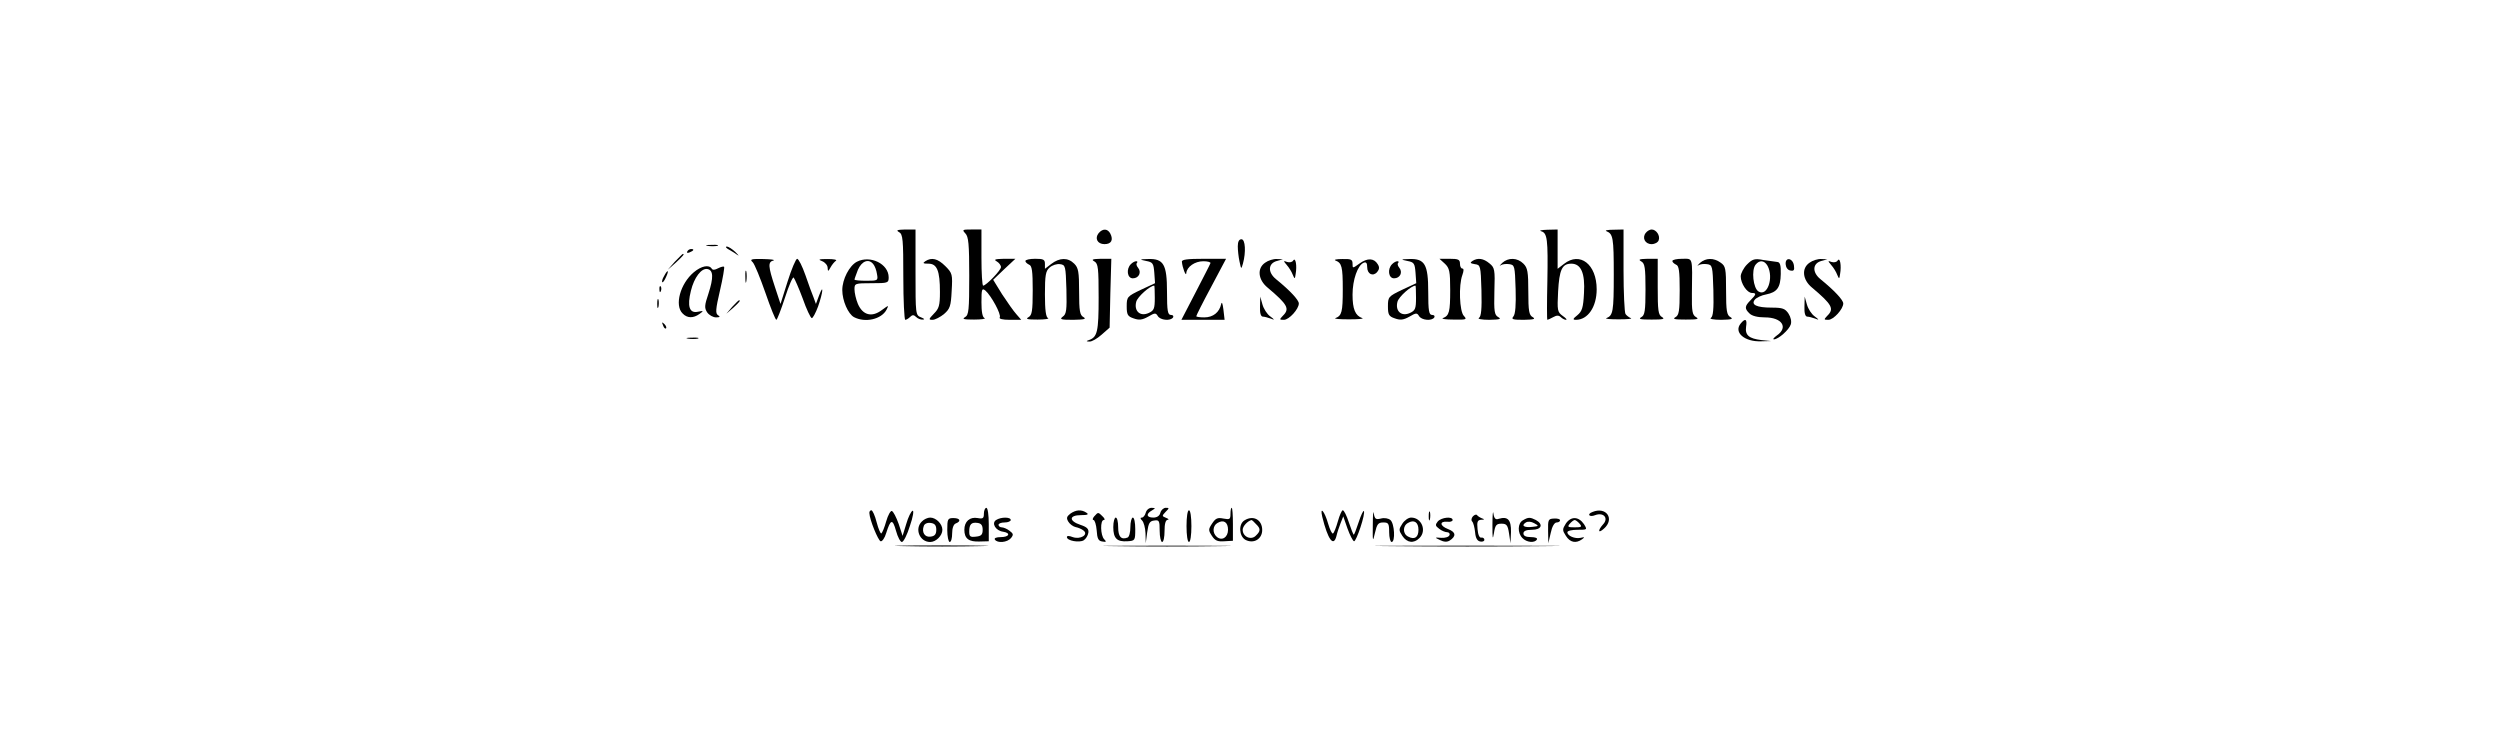 <?xml version="1.0" standalone="no"?>
<!DOCTYPE svg PUBLIC "-//W3C//DTD SVG 20010904//EN"
 "http://www.w3.org/TR/2001/REC-SVG-20010904/DTD/svg10.dtd">
<svg version="1.0" xmlns="http://www.w3.org/2000/svg"
 width="1024pt" height="300pt" viewBox="0 0 1024 300"
 preserveAspectRatio="xMidYMid meet">

<g transform="translate(0,1016) scale(0.1,-0.1)"
fill="#000000" stroke="none">
<path d="M3683 9209 c15 -9 17 -29 17 -184 0 -96 4 -175 8 -175 4 0 13 5 20
12 9 9 15 9 24 0 7 -7 19 -12 28 -11 9 0 6 4 -7 9 -23 9 -23 12 -23 185 l0
175 -42 0 c-34 -1 -39 -3 -25 -11z"/>
<path d="M3954 9204 c13 -13 16 -43 16 -174 0 -141 -2 -160 -17 -169 -14 -8
-5 -10 37 -10 30 0 49 3 43 6 -9 3 -13 26 -13 65 0 54 2 59 16 48 24 -21 66
-98 59 -110 -4 -6 11 -10 41 -10 l47 0 -20 23 c-11 12 -37 49 -58 81 l-37 60
45 43 46 43 -47 0 c-37 -1 -43 -3 -29 -11 9 -5 17 -16 17 -23 0 -13 -61 -76
-73 -76 -4 0 -7 52 -7 115 l0 115 -41 0 c-37 0 -39 -1 -25 -16z"/>
<path d="M4500 9205 c-17 -21 -5 -45 24 -45 28 0 37 17 24 43 -11 21 -31 22
-48 2z"/>
<path d="M6312 9213 c26 -7 29 -32 26 -206 -2 -86 -2 -157 0 -157 2 0 13 5 24
11 14 8 23 8 31 0 6 -6 16 -11 21 -11 6 0 0 7 -13 16 -22 16 -23 22 -19 100 5
89 16 114 54 114 40 0 57 -39 52 -121 -3 -60 -8 -74 -27 -90 -19 -15 -20 -19
-6 -19 49 0 85 53 85 125 0 102 -68 156 -134 104 l-26 -20 0 80 0 81 -42 -1
c-24 -1 -35 -3 -26 -6z"/>
<path d="M6580 9213 c27 -11 30 -26 30 -178 0 -152 -3 -167 -30 -178 -8 -3 14
-5 50 -5 36 0 58 2 50 5 -8 3 -18 11 -22 17 -4 6 -8 86 -8 179 l0 167 -42 -1
c-24 0 -36 -3 -28 -6z"/>
<path d="M6741 9206 c-16 -20 -3 -46 24 -46 13 0 26 7 29 16 7 19 -10 44 -29
44 -7 0 -18 -6 -24 -14z"/>
<path d="M5070 9151 c0 -16 3 -44 7 -62 7 -33 7 -33 14 -9 13 47 10 100 -6
100 -10 0 -15 -10 -15 -29z"/>
<path d="M2898 9153 c12 -2 30 -2 40 0 9 3 -1 5 -23 4 -22 0 -30 -2 -17 -4z"/>
<path d="M2985 9138 c11 -6 27 -16 35 -22 9 -6 5 -1 -8 12 -13 12 -28 22 -35
22 -7 0 -3 -6 8 -12z"/>
<path d="M2815 9130 c-3 -6 1 -7 9 -4 18 7 21 14 7 14 -6 0 -13 -4 -16 -10z"/>
<path d="M2764 9088 l-29 -33 33 29 c30 28 37 36 29 36 -2 0 -16 -15 -33 -32z"/>
<path d="M3083 9086 c8 -8 31 -65 52 -125 21 -61 41 -111 45 -111 3 0 19 41
35 90 16 50 32 87 36 83 4 -5 21 -43 37 -86 15 -43 32 -79 37 -80 4 -1 16 21
26 48 20 57 24 98 4 45 l-13 -35 -9 25 c-6 14 -21 55 -34 93 -13 37 -28 67
-34 67 -5 0 -23 -42 -39 -93 l-29 -92 -23 70 c-28 85 -29 102 -6 108 9 3 -9 5
-41 6 -51 1 -57 -1 -44 -13z"/>
<path d="M3368 9090 c12 -5 22 -17 22 -27 1 -16 2 -16 12 2 6 11 16 23 22 27
6 4 -9 7 -34 7 -37 0 -41 -2 -22 -9z"/>
<path d="M3510 9088 c-31 -16 -60 -72 -60 -116 0 -44 24 -98 48 -111 46 -24
112 -9 133 30 10 20 10 20 -19 -1 -41 -31 -78 -21 -98 25 -8 19 -14 46 -14 60
0 24 2 25 70 25 67 0 70 1 70 24 0 55 -75 92 -130 64z m67 -10 c6 -7 13 -25
15 -40 5 -27 4 -28 -43 -28 -27 0 -49 2 -49 5 0 3 7 21 14 40 16 36 44 47 63
23z"/>
<path d="M3790 9090 c-12 -8 -9 -10 13 -10 35 0 47 -29 47 -116 0 -56 -4 -68
-25 -89 -22 -23 -22 -25 -5 -25 10 0 31 11 47 24 24 21 28 32 31 94 4 68 3 73
-26 102 -31 31 -56 37 -82 20z"/>
<path d="M4200 9091 c0 -5 7 -11 15 -15 12 -4 15 -26 15 -105 0 -85 -3 -102
-17 -110 -14 -8 -5 -10 37 -10 30 0 49 3 43 6 -9 3 -13 33 -13 97 0 79 3 96
19 110 11 10 30 16 43 14 22 -3 23 -7 26 -103 2 -85 0 -102 -15 -112 -14 -11
-8 -13 43 -13 45 1 55 3 42 11 -15 8 -18 25 -18 104 0 82 -3 98 -20 115 -26
26 -60 25 -94 -1 l-26 -20 0 20 c0 18 -6 21 -40 21 -22 0 -40 -4 -40 -9z"/>
<path d="M4483 9089 c15 -9 17 -27 17 -148 0 -139 -5 -162 -40 -174 -12 -4
-11 -6 2 -6 10 -1 32 12 50 28 l33 29 3 141 4 141 -44 0 c-34 -1 -39 -3 -25
-11z"/>
<path d="M4695 9091 c27 -5 30 -10 33 -48 l3 -43 -58 -27 c-56 -27 -58 -29
-58 -68 0 -34 4 -41 28 -49 22 -8 35 -7 60 7 27 16 31 16 39 3 10 -18 53 -22
63 -6 3 6 -1 10 -9 10 -13 0 -16 16 -16 95 0 112 -14 136 -77 134 -37 -1 -37
-2 -8 -8z m35 -151 c0 -44 -3 -52 -25 -62 -35 -16 -61 8 -51 46 5 20 56 66 74
66 1 0 2 -23 2 -50z"/>
<path d="M4841 9088 c2 -24 17 -63 18 -47 2 26 35 49 70 49 18 0 31 -4 29 -8
-1 -4 -29 -58 -61 -120 l-58 -112 88 0 89 0 -5 43 c-3 23 -6 33 -9 22 -7 -34
-33 -55 -69 -55 -18 0 -33 2 -33 5 0 3 27 57 61 120 l61 115 -91 0 c-67 0 -91
-3 -90 -12z"/>
<path d="M5182 9084 c-34 -23 -29 -70 10 -102 83 -70 92 -87 62 -116 -14 -15
-14 -16 5 -16 21 0 61 44 61 67 0 14 -36 53 -94 100 -34 28 -32 64 4 74 l25 7
-25 1 c-14 1 -36 -6 -48 -15z"/>
<path d="M5297 9093 c-4 -7 -15 -9 -25 -6 -16 6 -16 5 -1 -13 9 -10 20 -28 24
-39 8 -19 9 -19 12 3 6 33 0 70 -10 55z"/>
<path d="M5470 9093 c26 -10 30 -25 30 -118 0 -93 -4 -108 -30 -118 -8 -3 17
-5 55 -5 39 0 63 2 55 5 -29 10 -40 37 -40 96 0 61 21 121 46 131 10 4 14 -2
14 -18 0 -29 24 -40 41 -20 9 11 10 20 2 32 -15 25 -42 26 -74 3 -29 -21 -29
-21 -29 -1 0 17 -6 20 -42 19 -24 0 -36 -3 -28 -6z"/>
<path d="M5765 9091 c27 -5 30 -10 33 -48 l3 -43 -58 -27 c-56 -27 -58 -29
-58 -68 0 -34 4 -41 28 -49 22 -8 35 -7 60 7 27 16 31 16 39 3 10 -18 53 -22
63 -6 3 6 -1 10 -9 10 -13 0 -16 16 -16 95 0 112 -14 136 -77 134 -37 -1 -37
-2 -8 -8z m35 -151 c0 -44 -3 -52 -25 -62 -35 -16 -61 8 -51 46 5 20 56 66 74
66 1 0 2 -23 2 -50z"/>
<path d="M5918 9080 c19 -18 22 -31 22 -108 0 -90 -4 -105 -30 -115 -8 -3 11
-6 43 -6 53 -1 57 0 43 15 -18 18 -22 126 -6 168 6 17 6 26 0 26 -6 0 -10 9
-10 20 0 17 -7 20 -42 20 l-42 0 22 -20z"/>
<path d="M6031 9091 c-11 -7 -9 -10 10 -13 23 -3 24 -6 27 -107 2 -77 -1 -107
-10 -113 -8 -4 10 -8 42 -8 43 1 51 3 37 11 -16 9 -18 23 -16 106 3 89 1 97
-20 114 -25 21 -48 24 -70 10z"/>
<path d="M6153 9083 c-10 -10 -13 -14 -7 -10 7 5 23 7 36 5 22 -3 23 -7 26
-102 2 -64 -1 -103 -9 -112 -10 -12 -3 -14 42 -14 42 1 50 3 37 11 -15 8 -18
25 -18 104 0 82 -3 98 -20 115 -25 25 -62 26 -87 3z"/>
<path d="M6723 9089 c14 -8 17 -25 17 -114 0 -89 -3 -106 -17 -114 -14 -8 -4
-10 42 -10 46 0 56 2 43 10 -16 9 -18 26 -18 124 l0 115 -42 0 c-34 -1 -39 -3
-25 -11z"/>
<path d="M6850 9091 c0 -5 7 -11 15 -15 12 -4 15 -26 15 -105 0 -85 -3 -102
-17 -110 -14 -8 -4 -10 42 -10 47 0 56 2 42 10 -15 9 -18 23 -17 97 2 153 5
142 -40 142 -22 0 -40 -4 -40 -9z"/>
<path d="M6963 9083 c-10 -10 -13 -14 -7 -10 7 5 23 7 36 5 22 -3 23 -7 26
-107 2 -77 -1 -107 -10 -113 -8 -4 10 -8 42 -8 42 1 51 3 38 11 -15 8 -18 25
-18 109 0 91 -2 100 -22 114 -29 21 -61 20 -85 -1z"/>
<path d="M7156 9077 c-14 -14 -26 -37 -26 -49 0 -29 26 -68 46 -68 19 0 18 -6
-6 -30 -24 -24 -25 -34 -4 -54 10 -10 33 -16 63 -16 70 0 97 -41 49 -74 -12
-9 -18 -16 -12 -16 18 0 62 39 69 61 4 12 0 30 -9 44 -14 21 -24 25 -69 25
-63 0 -86 12 -69 33 7 8 28 18 46 21 45 9 59 28 60 84 1 36 -3 48 -14 49 -8 1
-34 5 -57 8 -36 7 -45 4 -67 -18z m84 -6 c26 -49 -1 -127 -37 -105 -22 13 -30
88 -12 110 16 20 36 18 49 -5z"/>
<path d="M7314 9078 c1 -13 8 -24 19 -26 14 -3 18 1 15 20 -4 31 -36 37 -34 6z"/>
<path d="M7412 9084 c-34 -23 -29 -70 10 -102 83 -70 92 -87 62 -116 -14 -15
-14 -16 5 -16 21 0 61 44 61 67 0 14 -36 53 -94 100 -34 28 -32 64 4 74 l25 7
-25 1 c-14 1 -36 -6 -48 -15z"/>
<path d="M7527 9093 c-4 -7 -15 -9 -25 -6 -16 6 -16 5 -1 -13 9 -10 20 -28 24
-39 8 -19 9 -19 12 3 6 33 0 70 -10 55z"/>
<path d="M4632 9078 c-20 -20 -15 -58 8 -58 25 0 37 25 21 44 -6 7 -8 16 -4
19 3 4 2 7 -3 7 -6 0 -15 -5 -22 -12z"/>
<path d="M5702 9078 c-20 -20 -15 -58 8 -58 25 0 37 25 21 44 -6 7 -8 16 -4
19 3 4 2 7 -3 7 -6 0 -15 -5 -22 -12z"/>
<path d="M2842 9045 c-56 -47 -80 -136 -46 -169 19 -20 44 -20 69 -2 18 13 18
14 -7 9 -34 -7 -44 22 -28 86 13 54 43 94 68 89 24 -5 25 -35 4 -100 -17 -50
-17 -60 -5 -78 8 -11 24 -20 36 -20 16 0 18 3 8 9 -11 7 -10 24 8 101 12 51
19 95 17 97 -2 3 -13 0 -25 -6 -13 -7 -22 -8 -26 -1 -11 17 -42 11 -73 -15z"/>
<path d="M3053 9025 c0 -22 2 -30 4 -17 2 12 2 30 0 40 -3 9 -5 -1 -4 -23z"/>
<path d="M2720 9029 c-7 -11 -10 -23 -7 -25 2 -2 9 7 15 21 14 30 7 33 -8 4z"/>
<path d="M2701 8974 c0 -11 3 -14 6 -6 3 7 2 16 -1 19 -3 4 -6 -2 -5 -13z"/>
<path d="M2692 8915 c0 -16 2 -22 5 -12 2 9 2 23 0 30 -3 6 -5 -1 -5 -18z"/>
<path d="M5161 8904 c-1 -26 3 -41 12 -41 6 0 21 -4 32 -8 17 -7 17 -5 -2 9
-13 9 -27 31 -32 49 l-9 32 -1 -41z"/>
<path d="M7391 8904 c-1 -26 3 -41 12 -41 6 0 21 -4 32 -8 17 -7 17 -5 -2 9
-13 9 -27 31 -32 49 l-9 32 -1 -41z"/>
<path d="M2999 8903 l-24 -28 28 24 c25 23 32 31 24 31 -2 0 -14 -12 -28 -27z"/>
<path d="M7130 8835 c-30 -36 15 -76 85 -73 l40 1 -40 4 c-51 6 -68 20 -63 55
5 31 -3 36 -22 13z"/>
<path d="M2716 8827 c3 -10 9 -15 12 -12 3 3 0 11 -7 18 -10 9 -11 8 -5 -6z"/>
<path d="M2818 8773 c12 -2 30 -2 40 0 9 3 -1 5 -23 4 -22 0 -30 -2 -17 -4z"/>
<path d="M4030 8056 c0 -19 -4 -22 -25 -18 -33 6 -55 -14 -55 -48 0 -36 18
-50 63 -48 l37 1 0 69 c0 39 -4 68 -10 68 -5 0 -10 -11 -10 -24z m-5 -66 c0
-20 -6 -26 -27 -28 -24 -3 -28 0 -28 21 0 30 9 39 35 35 14 -2 20 -10 20 -28z"/>
<path d="M4693 8060 c-3 -11 -10 -20 -16 -20 -7 0 -7 -4 1 -12 7 -7 13 -30 14
-52 l1 -41 6 45 c5 37 10 46 29 48 20 3 22 -1 22 -42 0 -25 5 -46 10 -46 6 0
10 20 10 45 0 29 4 45 13 46 6 0 4 4 -7 8 -17 7 -17 8 -2 24 16 16 16 17 1 17
-9 0 -19 -9 -22 -20 -3 -13 -14 -20 -29 -20 -28 0 -31 15 -6 29 16 10 16 10
-1 11 -11 0 -21 -9 -24 -20z"/>
<path d="M5040 8055 c0 -22 -3 -24 -29 -19 -24 5 -32 1 -46 -20 -16 -24 -16
-28 -1 -51 13 -20 24 -24 51 -22 l35 2 0 68 c0 37 -2 67 -5 67 -3 0 -5 -11 -5
-25z m-10 -65 c0 -31 -25 -47 -46 -29 -19 16 -17 46 3 57 25 15 43 3 43 -28z"/>
<path d="M5623 8010 c-1 -70 0 -72 9 -32 8 35 13 42 34 42 21 0 24 -4 24 -40
0 -22 5 -40 10 -40 16 0 12 76 -5 90 -8 7 -25 10 -39 6 -21 -5 -25 -2 -29 21
-2 16 -4 -6 -4 -47z"/>
<path d="M6113 8010 c0 -55 1 -64 6 -35 5 34 10 40 31 40 21 0 26 -6 31 -40
l6 -40 2 46 c1 50 -13 65 -50 54 -13 -5 -19 1 -22 22 -2 15 -4 -6 -4 -47z"/>
<path d="M3561 8058 c1 -27 36 -112 46 -115 6 -2 17 13 23 34 18 57 26 59 40
9 7 -26 18 -46 24 -46 7 0 22 30 33 66 13 37 17 64 11 62 -6 -2 -18 -26 -26
-54 l-15 -49 -16 49 c-10 28 -22 51 -28 53 -5 2 -16 -17 -23 -42 -7 -25 -16
-47 -20 -50 -3 -2 -12 18 -19 45 -7 28 -17 50 -22 50 -5 0 -9 -6 -8 -12z"/>
<path d="M4384 8056 c-15 -12 -17 -18 -8 -33 6 -10 20 -20 30 -22 10 -2 25 -8
32 -14 22 -17 -13 -38 -44 -27 -15 6 -24 6 -24 0 0 -15 51 -24 69 -13 9 6 17
19 19 31 2 15 -5 23 -32 32 -49 16 -48 40 2 40 27 0 33 3 22 10 -21 14 -43 12
-66 -4z"/>
<path d="M4860 8005 c0 -37 4 -65 10 -65 6 0 10 28 10 65 0 37 -4 65 -10 65
-6 0 -10 -28 -10 -65z"/>
<path d="M5416 8043 c23 -93 46 -125 58 -79 3 14 11 38 17 53 l11 28 17 -49
c10 -28 22 -51 27 -53 9 -3 49 116 40 124 -2 2 -12 -18 -21 -46 -9 -28 -18
-51 -20 -51 -2 0 -11 23 -20 50 -9 28 -20 50 -25 50 -4 0 -13 -20 -20 -45 -7
-25 -16 -48 -20 -50 -4 -3 -13 16 -20 40 -14 50 -35 75 -24 28z"/>
<path d="M5852 8045 c0 -16 2 -22 5 -12 2 9 2 23 0 30 -3 6 -5 -1 -5 -18z"/>
<path d="M6523 8063 c-25 -9 -13 -23 11 -13 35 13 56 -13 32 -38 -23 -26 -20
-39 4 -17 45 40 9 91 -47 68z"/>
<path d="M4482 8045 c-7 -8 -8 -15 -3 -15 5 0 11 -19 13 -42 2 -34 7 -44 23
-46 16 -3 18 -1 8 9 -16 16 -17 79 -2 79 6 0 4 7 -5 15 -18 18 -18 18 -34 0z"/>
<path d="M6033 8045 c-6 -7 -8 -16 -3 -21 5 -5 10 -25 12 -44 2 -24 9 -36 21
-38 9 -2 17 1 17 7 0 6 -6 10 -12 9 -8 -2 -14 11 -16 35 -3 30 0 37 15 38 14
0 15 2 3 6 -8 3 -17 9 -20 13 -3 4 -10 2 -17 -5z"/>
<path d="M3776 8024 c-31 -30 -9 -84 34 -84 24 0 50 26 50 50 0 24 -26 50 -50
50 -10 0 -26 -7 -34 -16z m59 -34 c0 -18 -6 -26 -23 -28 -24 -4 -38 18 -28 44
3 9 15 14 28 12 17 -2 23 -10 23 -28z"/>
<path d="M3880 7989 c0 -27 5 -49 10 -49 6 0 10 16 10 35 0 22 6 38 15 41 23
9 18 22 -10 22 -23 0 -25 -4 -25 -49z"/>
<path d="M4080 8030 c-20 -13 -2 -44 29 -48 32 -5 25 -22 -10 -22 -17 0 -28
-4 -24 -10 10 -16 51 -12 66 6 11 14 10 18 -6 30 -10 8 -25 14 -32 14 -7 0
-13 5 -13 10 0 6 11 10 25 10 14 0 25 5 25 10 0 13 -40 13 -60 0z"/>
<path d="M4560 8001 c0 -46 15 -61 58 -58 31 2 32 3 32 50 0 26 -4 47 -10 47
-5 0 -10 -18 -10 -39 0 -22 -5 -41 -12 -43 -26 -10 -38 4 -38 43 0 21 -4 39
-10 39 -5 0 -10 -17 -10 -39z"/>
<path d="M5098 8029 c-26 -15 -23 -65 3 -80 34 -18 69 3 69 40 0 42 -36 62
-72 40z m46 -15 c20 -19 20 -29 0 -48 -19 -20 -54 -5 -54 24 0 15 21 37 37 40
1 0 9 -7 17 -16z"/>
<path d="M5744 8015 c-15 -23 -15 -27 0 -50 19 -29 47 -32 70 -9 31 30 9 84
-34 84 -11 0 -27 -11 -36 -25z m66 -25 c0 -31 -16 -42 -42 -28 -23 11 -23 44
-1 56 25 15 43 3 43 -28z"/>
<path d="M5889 8024 c-11 -14 -10 -18 6 -30 10 -8 25 -14 33 -14 7 0 12 -6 9
-12 -2 -7 -17 -12 -33 -11 -28 2 -29 2 -6 -9 16 -8 29 -9 40 -2 28 18 25 35
-7 47 -34 13 -36 33 -2 30 11 -2 21 2 21 7 0 16 -46 11 -61 -6z"/>
<path d="M6238 8029 c-22 -12 -23 -52 -2 -73 17 -18 50 -21 59 -6 4 6 -7 10
-24 10 -21 0 -31 5 -31 15 0 10 11 15 35 15 39 0 48 22 16 40 -24 12 -31 12
-53 -1z m39 -27 c-34 -4 -48 5 -27 18 8 5 22 4 34 -3 20 -11 20 -12 -7 -15z"/>
<path d="M6341 7985 l1 -50 10 43 c5 25 15 42 24 42 8 0 14 4 14 9 0 5 -11 8
-25 7 -23 -1 -25 -4 -24 -51z"/>
<path d="M6414 8016 c-15 -24 -15 -28 0 -51 17 -27 41 -32 66 -14 12 9 11 10
-6 6 -23 -5 -54 8 -54 23 0 6 19 10 41 10 41 0 41 0 27 23 -22 32 -53 33 -74
3z m56 -1 c11 -13 8 -15 -20 -15 -28 0 -31 2 -20 15 7 8 16 15 20 15 4 0 13
-7 20 -15z"/>
<path d="M3703 7923 c87 -2 227 -2 310 0 84 1 13 3 -158 3 -170 0 -239 -2
-152 -3z"/>
<path d="M4568 7923 c116 -2 308 -2 425 0 116 1 21 2 -213 2 -234 0 -329 -1
-212 -2z"/>
<path d="M5703 7923 c169 -2 445 -2 615 0 169 1 30 2 -308 2 -338 0 -477 -1
-307 -2z"/>
</g>
</svg>
